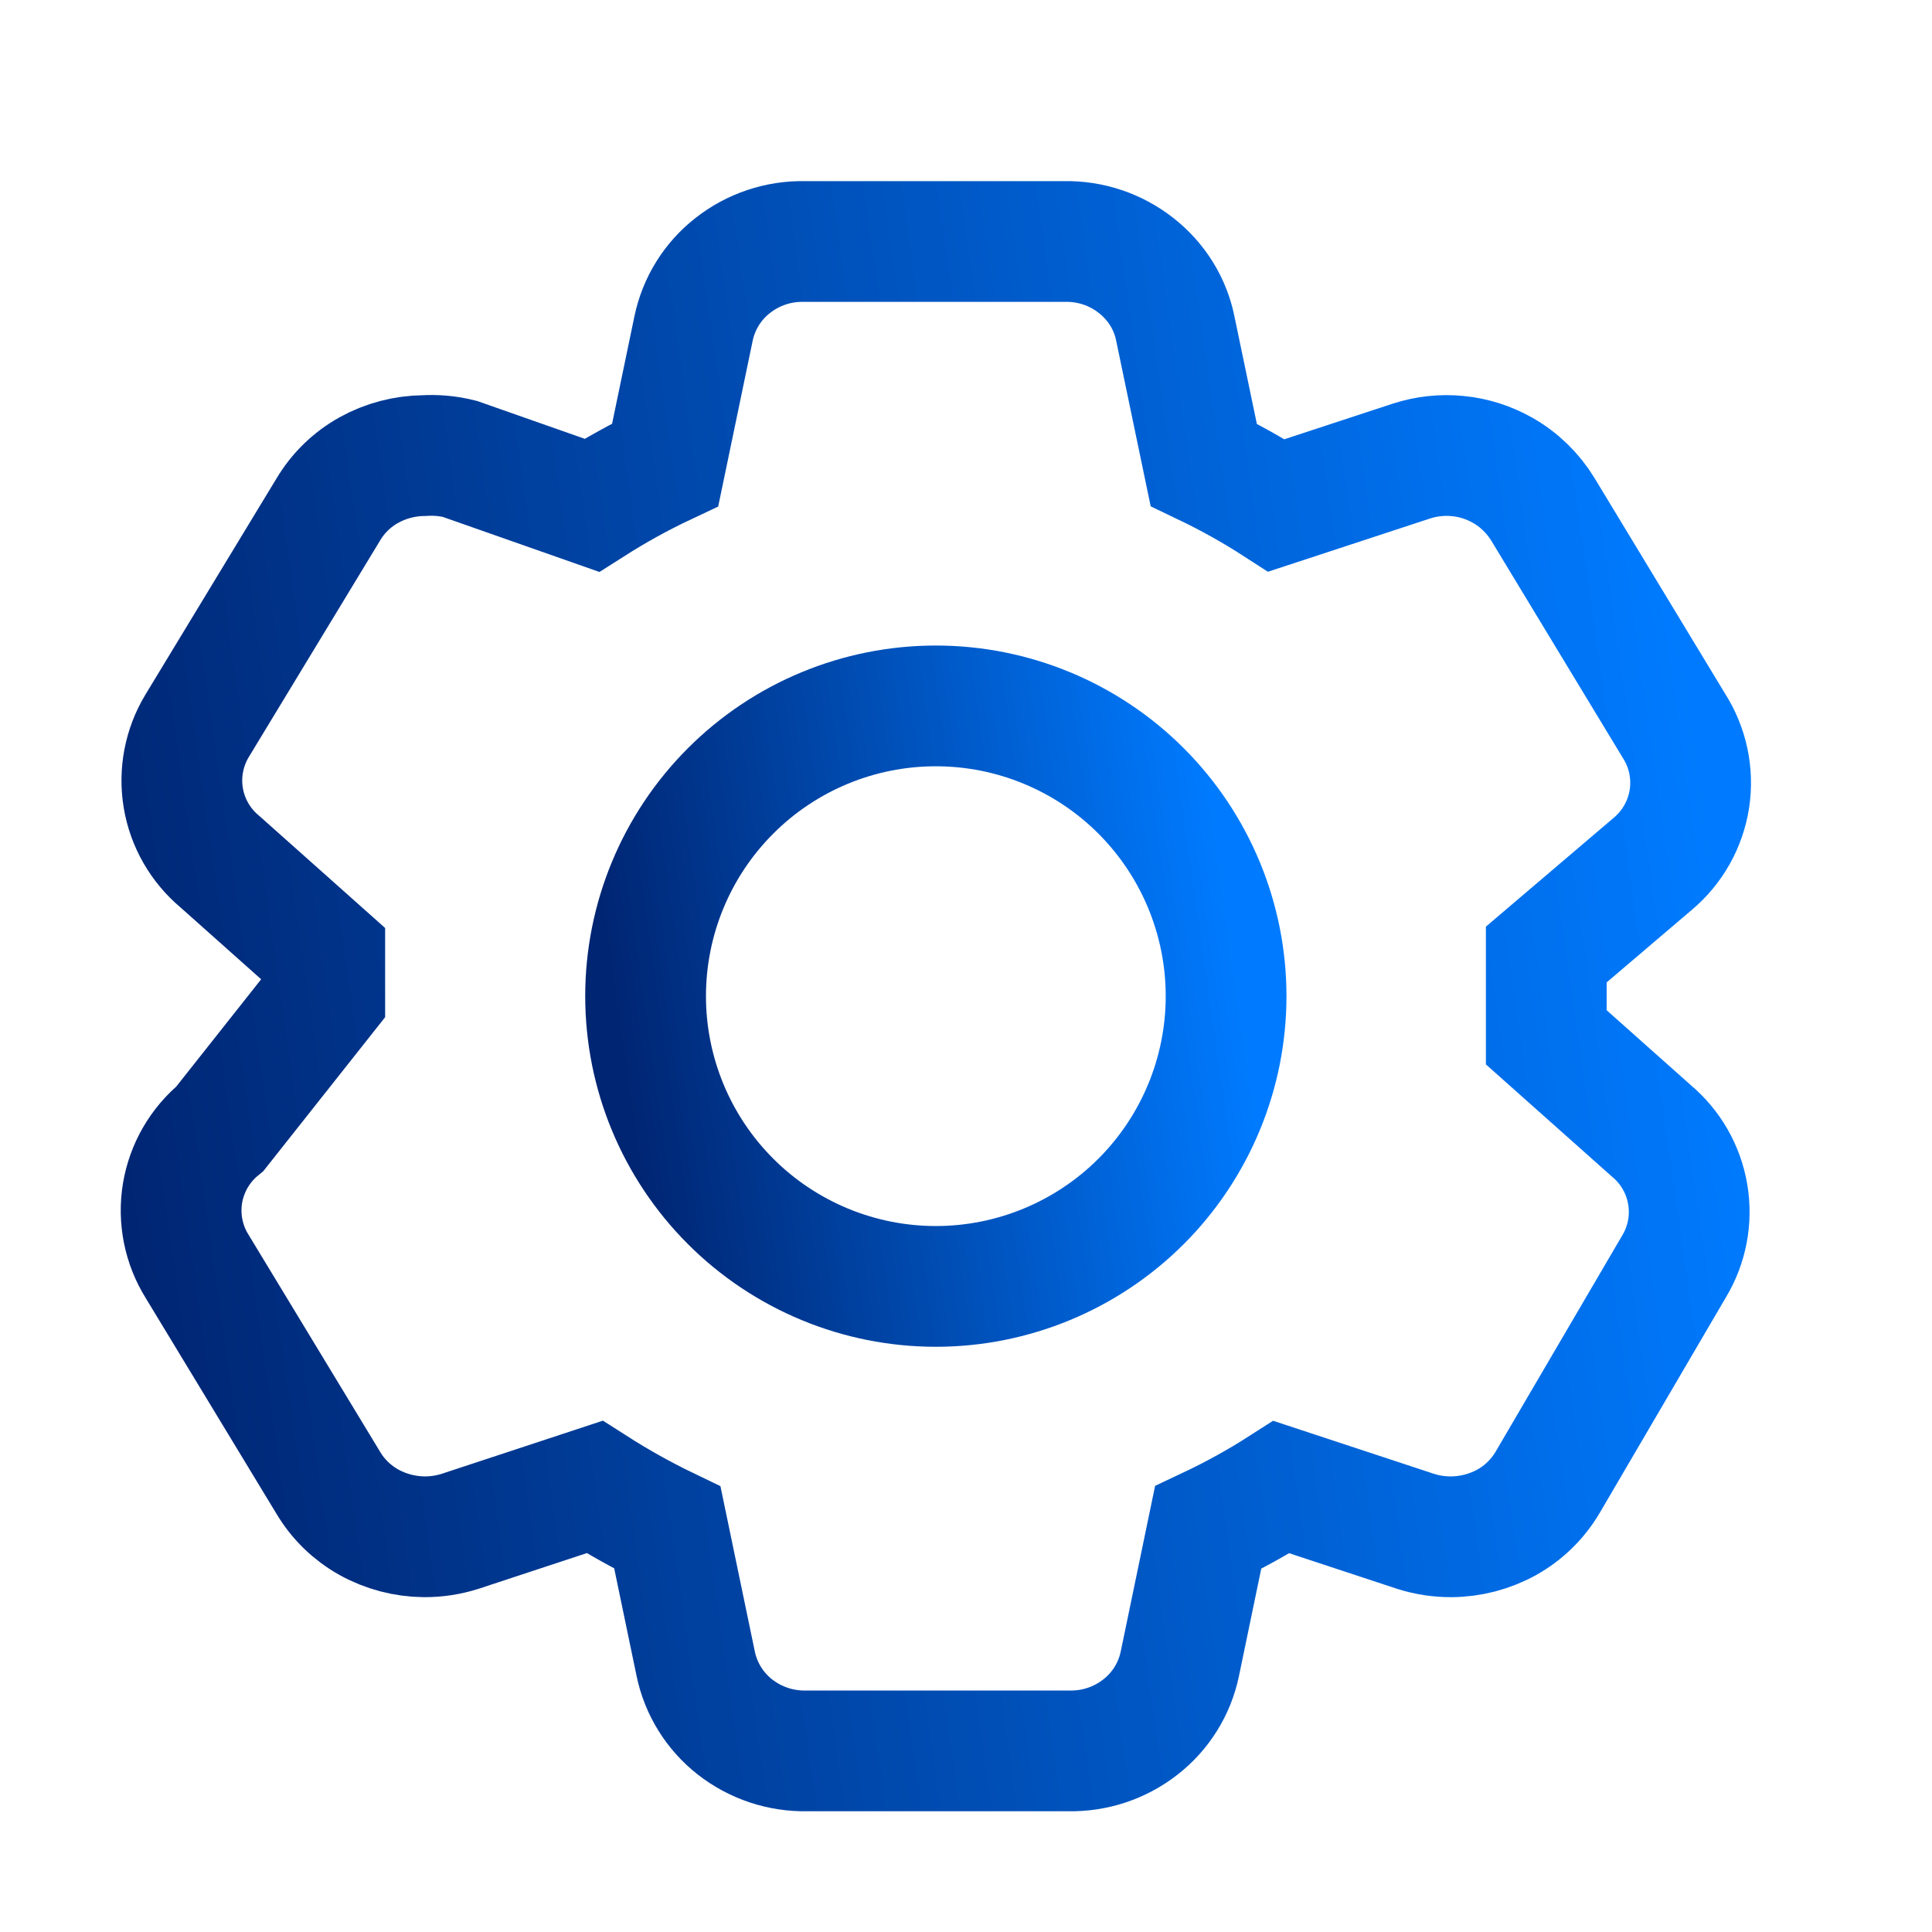 <svg width="32" height="32" viewBox="0 0 32 32" fill="none" xmlns="http://www.w3.org/2000/svg">
<path d="M25.611 17.181L27.35 18.729C27.671 18.997 27.885 19.371 27.954 19.783C28.024 20.195 27.943 20.619 27.727 20.977L25.631 24.557C25.468 24.831 25.236 25.058 24.958 25.213C24.676 25.369 24.36 25.452 24.038 25.454C23.839 25.455 23.64 25.425 23.45 25.365L21.225 24.631C20.835 24.881 20.43 25.104 20.01 25.302L19.542 27.557C19.456 27.972 19.225 28.343 18.89 28.604C18.552 28.869 18.132 29.009 17.702 29H13.362C12.932 29.009 12.512 28.869 12.173 28.604C11.84 28.343 11.609 27.972 11.523 27.557L11.054 25.302C10.639 25.102 10.236 24.877 9.848 24.629L7.616 25.365C7.425 25.425 7.227 25.455 7.027 25.454C6.706 25.451 6.391 25.369 6.11 25.213C5.832 25.058 5.6 24.833 5.437 24.559L3.266 20.977C3.04 20.616 2.954 20.184 3.023 19.764C3.093 19.344 3.313 18.964 3.643 18.694L5.379 16.5V15.819L3.641 14.271C3.32 14.003 3.105 13.629 3.036 13.217C2.967 12.805 3.048 12.381 3.264 12.023L5.435 8.443C5.598 8.168 5.83 7.942 6.108 7.787C6.389 7.631 6.704 7.549 7.025 7.546C7.223 7.534 7.422 7.552 7.614 7.6L9.802 8.369C10.193 8.12 10.598 7.896 11.018 7.698L11.487 5.443C11.573 5.028 11.803 4.657 12.137 4.397C12.475 4.131 12.895 3.991 13.325 4H17.629C18.059 3.991 18.479 4.131 18.817 4.397C19.154 4.66 19.385 5.031 19.467 5.443L19.937 7.698C20.353 7.897 20.755 8.121 21.142 8.371L23.377 7.637C23.625 7.556 23.887 7.528 24.146 7.554C24.406 7.579 24.657 7.659 24.884 7.787C25.163 7.944 25.394 8.171 25.558 8.441L27.727 12.023C27.955 12.381 28.046 12.81 27.982 13.23C27.917 13.65 27.702 14.033 27.377 14.306L25.611 15.81V17.181Z" stroke="url(#paint0_linear_8299_441)" stroke-width="2"/>
<path d="M20.308 16.499C20.308 17.774 19.801 18.997 18.9 19.899C17.998 20.8 16.775 21.307 15.5 21.307C14.225 21.307 13.002 20.8 12.101 19.899C11.199 18.997 10.693 17.774 10.693 16.499C10.693 15.224 11.199 14.002 12.101 13.1C13.002 12.198 14.225 11.692 15.5 11.692C16.775 11.692 17.998 12.198 18.9 13.1C19.801 14.002 20.308 15.224 20.308 16.499Z" stroke="url(#paint1_linear_8299_441)" stroke-width="2"/>
<defs>
<linearGradient id="paint0_linear_8299_441" x1="2.413" y1="23.234" x2="29.152" y2="19.439" gradientUnits="userSpaceOnUse">
<stop stop-color="#002572"/>
<stop offset="1" stop-color="#007BFF"/>
</linearGradient>
<linearGradient id="paint1_linear_8299_441" x1="10.467" y1="19.089" x2="20.75" y2="17.63" gradientUnits="userSpaceOnUse">
<stop stop-color="#002572"/>
<stop offset="1" stop-color="#007BFF"/>
</linearGradient>
</defs>
</svg>
